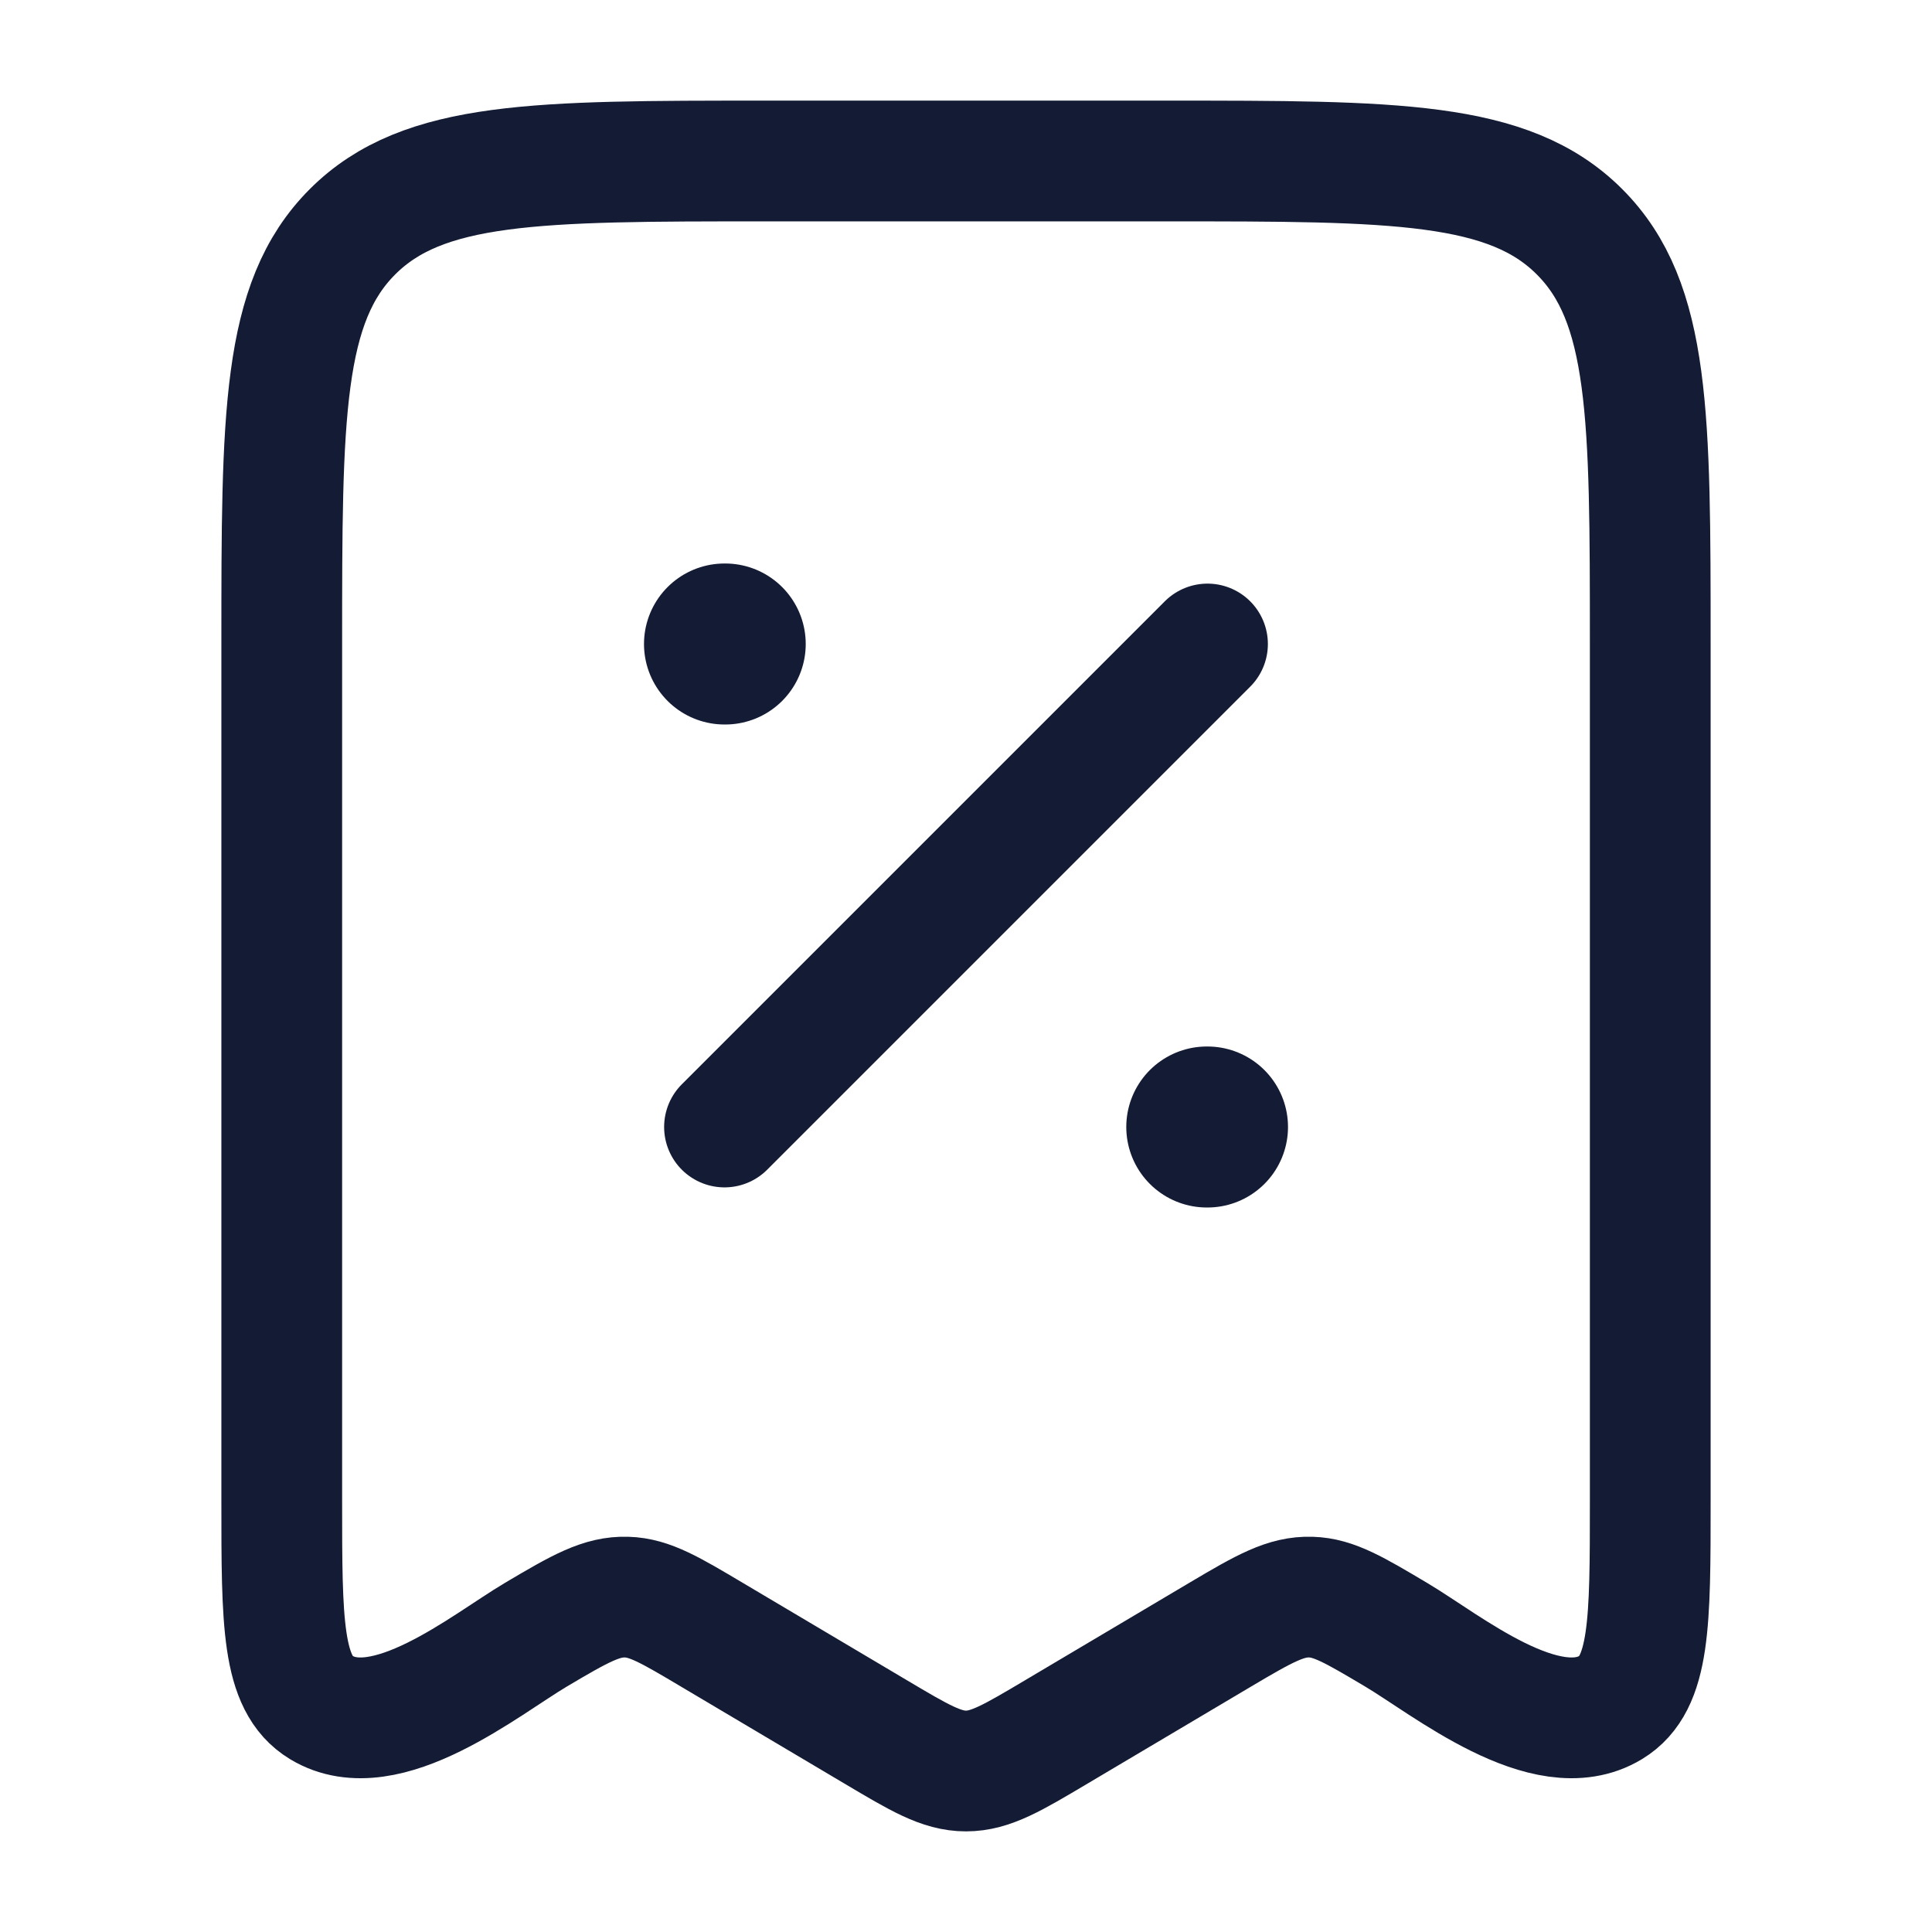 <svg width="24" height="24" viewBox="0 0 24 24" fill="none" xmlns="http://www.w3.org/2000/svg">
<path d="M10.874 21.512L8.843 20.307C8.328 20.001 8.071 19.848 7.785 19.84C7.476 19.83 7.213 19.977 6.657 20.307C6.033 20.677 4.793 21.697 3.991 21.211C3.5 20.913 3.5 20.157 3.5 18.646V8C3.5 5.172 3.5 3.757 4.379 2.879C5.257 2 6.672 2 9.5 2H14.5C17.328 2 18.743 2 19.621 2.879C20.5 3.757 20.5 5.172 20.5 8V18.646C20.5 20.157 20.5 20.913 20.009 21.211C19.207 21.697 17.967 20.677 17.343 20.307C16.828 20.001 16.57 19.848 16.285 19.84C15.976 19.83 15.713 19.977 15.157 20.307L13.126 21.512C12.579 21.837 12.305 22 12 22C11.695 22 11.421 21.837 10.874 21.512Z" stroke="#141B34" stroke-width="1.5" stroke-linecap="round" stroke-linejoin="round"/>
<path d="M15 8L9 14" stroke="#141B34" stroke-width="1.5" stroke-linecap="round" stroke-linejoin="round"/>
<path d="M15 14H14.991M9.009 8H9" stroke="#141B34" stroke-width="2" stroke-linecap="round" stroke-linejoin="round"/>
</svg>

